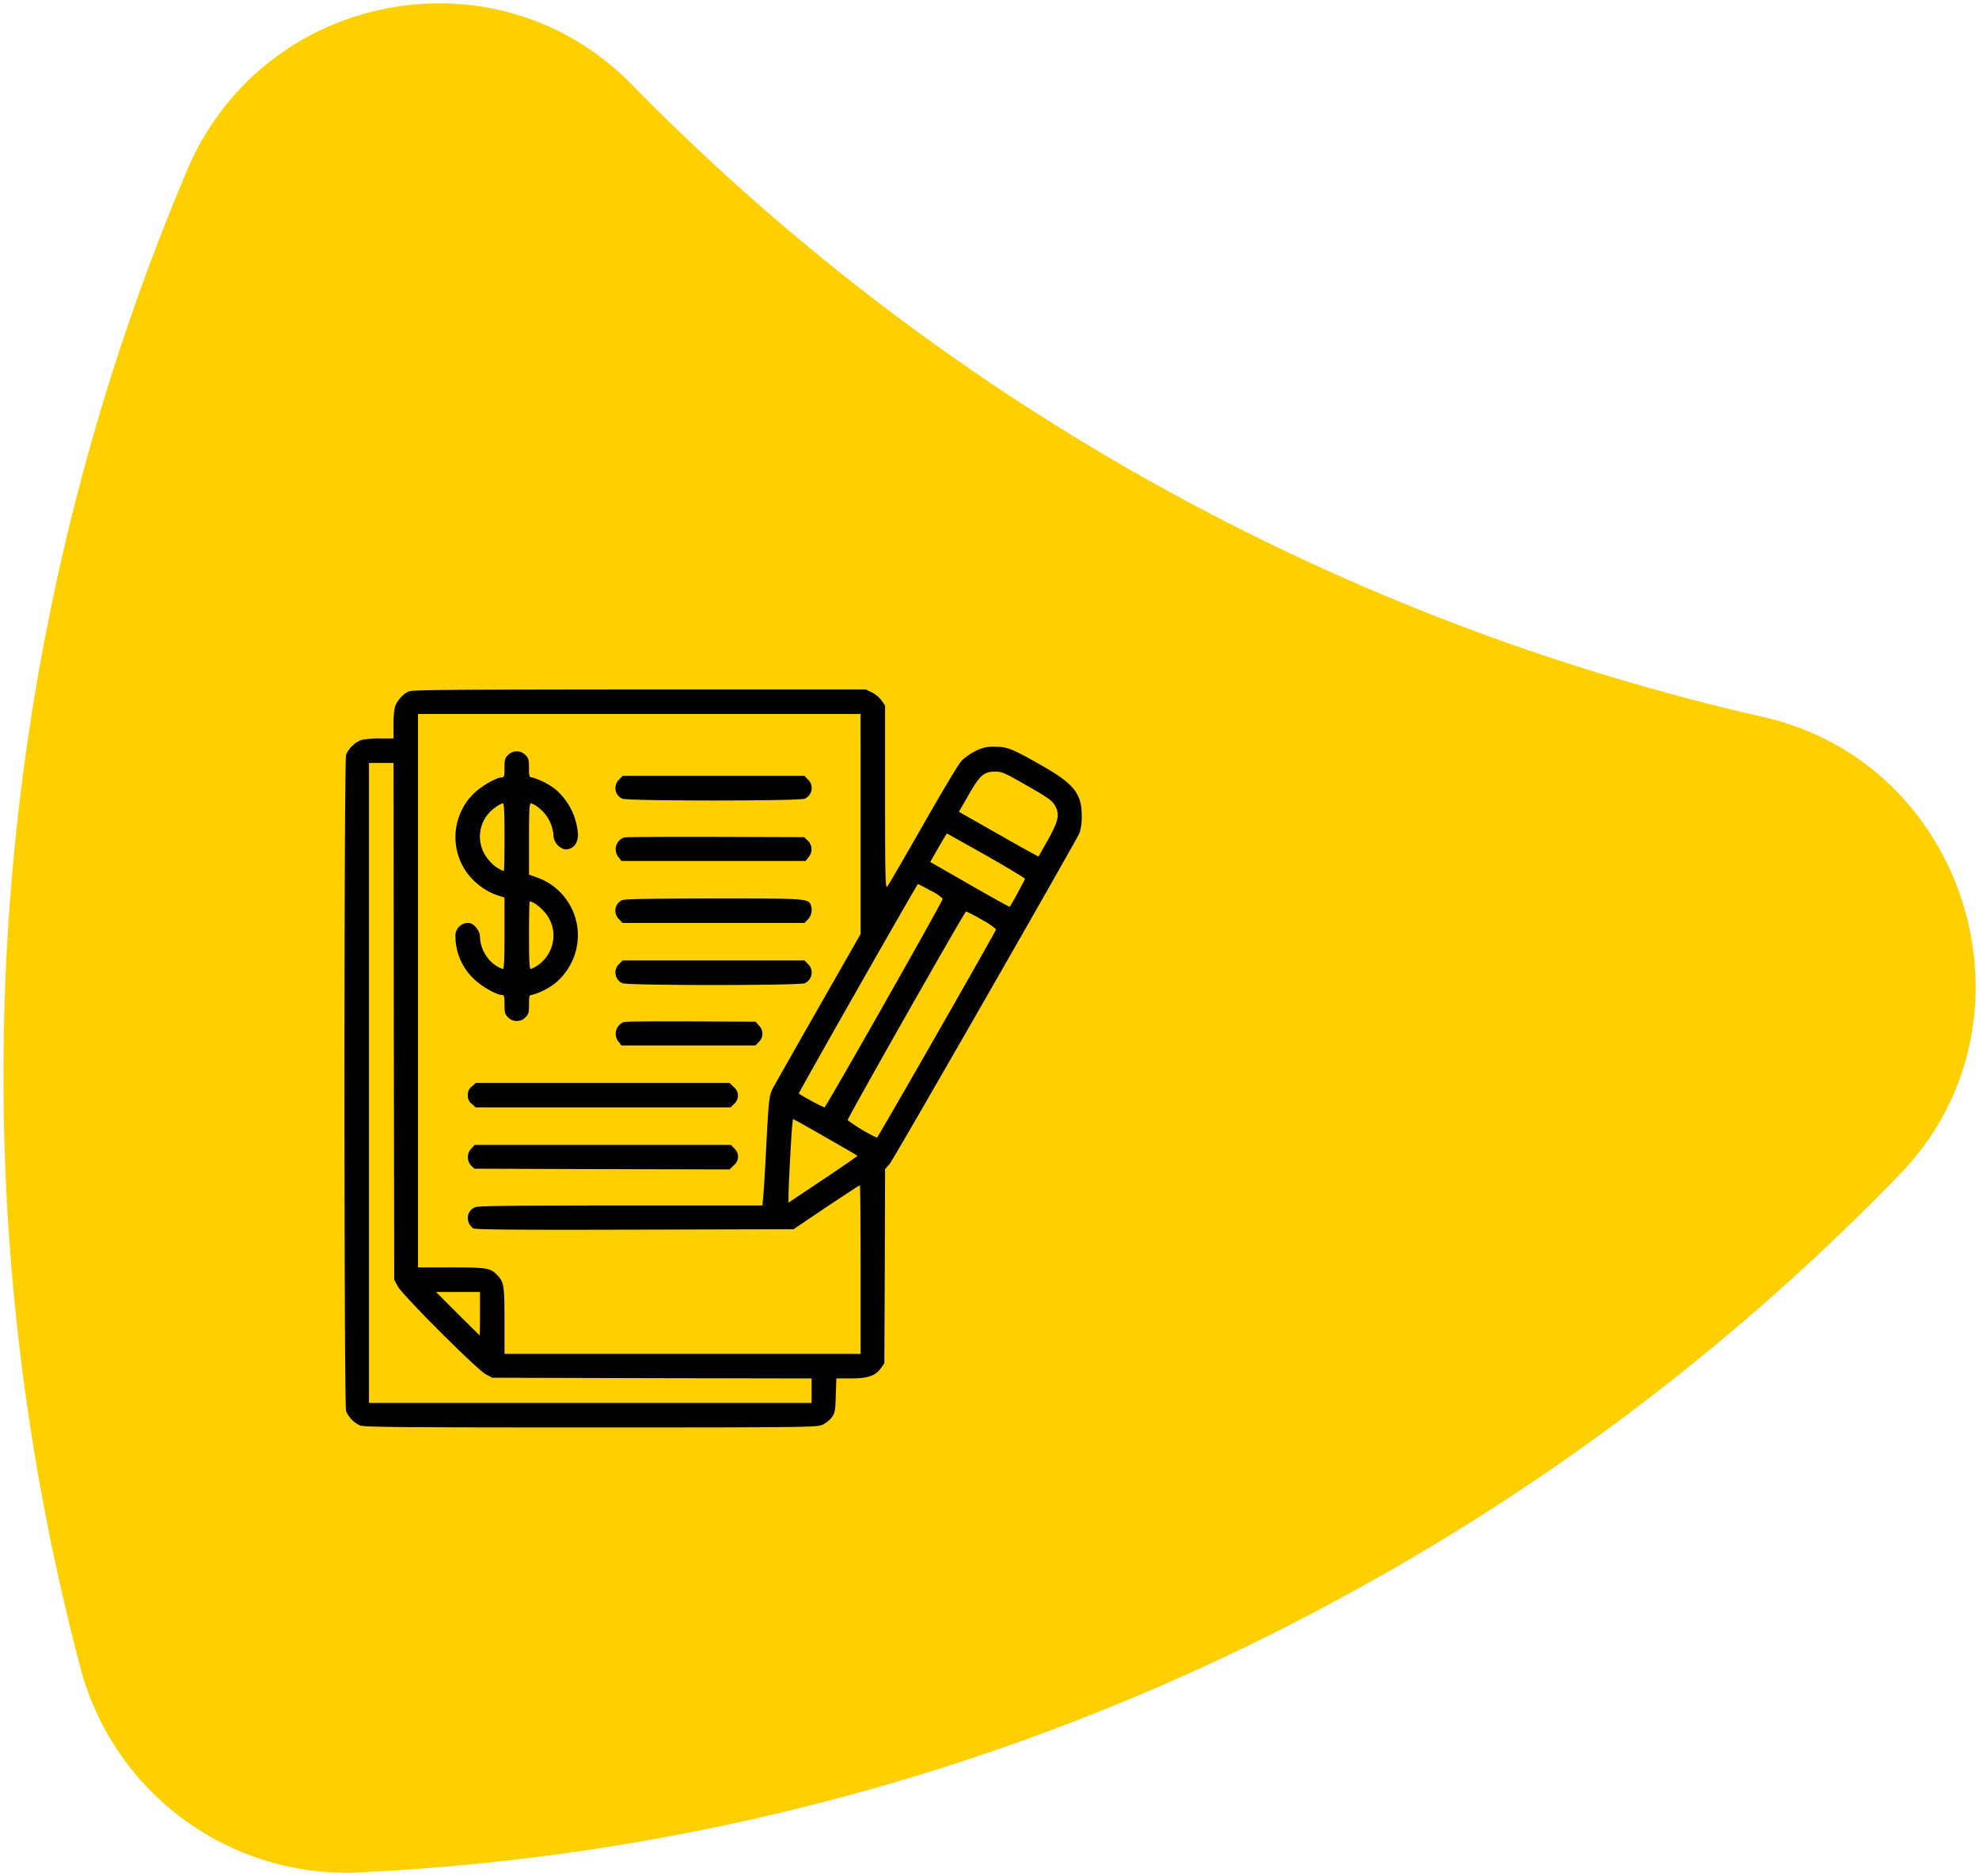 <svg xmlns="http://www.w3.org/2000/svg" width="306.666" height="290.713" viewBox="0 0 306.666 290.713">
  <g id="Group_232" data-name="Group 232" transform="translate(-237.669 -1312.483)">
    <path id="Union_15" data-name="Union 15" d="M-1498.058,257.91a359.576,359.576,0,0,1,16.531-232.039C-1469.8-1.86-1433.621-8.894-1412.6,12.6a356.053,356.053,0,0,0,175.347,98c31.856,7.261,43.879,47.352,21.111,70.884a356.411,356.411,0,0,1-85.883,65.245,353.532,353.532,0,0,1-152.986,42.919c-.661.031-1.316.046-1.972.046A42.622,42.622,0,0,1-1498.058,257.91Z" transform="translate(1748.189 1313)" fill="#ffd000" stroke="rgba(0,0,0,0)" stroke-width="1"/>
    <g id="business-proposal" transform="translate(291.07 1931.318)">
      <path id="Path_504" data-name="Path 504" d="M9.922-511.687A4.352,4.352,0,0,0,7.8-509.3a13.527,13.527,0,0,0-.223,2.815v2.078H5.521a15.894,15.894,0,0,0-2.859.223,4.315,4.315,0,0,0-2.435,2.3c-.335.894-.335,100.84,0,101.733a4.4,4.4,0,0,0,2.145,2.212c.6.268,6.5.313,35.743.313,33.688,0,35.073-.022,35.944-.424a4.18,4.18,0,0,0,1.452-1.162c.469-.67.536-1.028.6-3.4l.089-2.614h2.256c2.658,0,3.8-.4,4.647-1.586l.536-.76.067-15.057.045-15.034.737-.849c.625-.737,28.55-49.437,29.4-51.246a8.189,8.189,0,0,0,.335-2.591c.022-3.552-1.206-5.071-6.679-8.132-4.244-2.39-4.892-2.636-6.881-2.636a5.527,5.527,0,0,0-2.949.693,8.843,8.843,0,0,0-2.167,1.541c-.424.469-3.105,4.959-5.965,9.986-2.882,5.049-5.361,9.315-5.518,9.494-.268.268-.313-1.921-.313-13.873v-14.208l-.514-.76a4.478,4.478,0,0,0-1.5-1.273L80.76-512h-35.1C16.869-511.978,10.48-511.933,9.922-511.687Zm70.034,20.53v17.067L73.343-462.5c-3.641,6.367-6.791,11.952-7.015,12.376-.536,1.072-.626,1.742-1.005,9.271-.179,3.552-.4,7.015-.469,7.64l-.112,1.184H42.894c-15.414,0-22.049.067-22.563.246a1.772,1.772,0,0,0-1.139,2.3,2.082,2.082,0,0,0,.737,1.005c.38.2,6.545.246,25.065.2l24.573-.067,5.071-3.418c2.792-1.854,5.138-3.4,5.205-3.4s.112,5.875.112,13.069v13.069H24.777v-5.116c0-5.451-.089-5.965-1.072-7.037-1.095-1.162-1.586-1.251-7.193-1.251H11.374V-508.2H79.955ZM7.621-460.575l.067,40.054.536,1.005c.715,1.363,12.287,12.935,13.649,13.649l1.005.536,24.752.067,24.73.045v3.8H3.778v-99.187h3.8Zm98.137-36.5c3.217,1.832,3.865,2.3,4.312,3.061.782,1.363.581,2.323-1.072,5.317-.782,1.363-1.43,2.547-1.474,2.591-.022.022-2.815-1.5-6.188-3.44l-6.143-3.485,1.5-2.614c1.742-3.06,2.39-3.619,4.133-3.619C101.848-499.267,102.317-499.043,105.757-497.077Zm-6.344,10.812c3.306,1.877,6.009,3.507,6.009,3.619,0,.134-2.033,3.909-2.368,4.334-.022.045-2.815-1.5-6.188-3.44l-6.121-3.507L92-487.449c.693-1.206,1.3-2.212,1.34-2.212S96.107-488.119,99.413-486.265Zm-8.6,5.451a6.843,6.843,0,0,1,1.877,1.251c0,.4-18.117,32.347-18.341,32.347a39.125,39.125,0,0,1-3.976-2.145c-.089-.089,18.341-32.481,18.475-32.481C88.891-481.842,89.785-481.373,90.812-480.814Zm7.908,4.49a11.344,11.344,0,0,1,2.234,1.5c0,.246-18.318,32.3-18.475,32.3a28.032,28.032,0,0,1-4.535-2.725c0-.357,18.14-32.347,18.363-32.347A26.659,26.659,0,0,1,98.72-476.324ZM75.041-442.3c2.39,1.363,4.4,2.524,4.423,2.569.045.045-2.346,1.7-5.294,3.664l-5.384,3.6v-1.05c0-1.474.447-9.807.581-10.946l.112-.961.6.313C70.417-444.937,72.65-443.686,75.041-442.3ZM20.98-415.271c0,1.832-.022,3.351-.067,3.351-.022,0-1.564-1.519-3.4-3.351l-3.351-3.351H20.98Z" transform="translate(0)"/>
      <path id="Path_505" data-name="Path 505" d="M85.139-468.48c-.491.469-.558.737-.558,2.011,0,1.229-.067,1.452-.38,1.452-.871,0-3.262,1.385-4.446,2.569A9.459,9.459,0,0,0,78.572-450.5a10.1,10.1,0,0,0,4.8,3.731l1.206.38v5.54c0,3.976-.067,5.54-.246,5.54a4.954,4.954,0,0,1-2.346-1.72,5.652,5.652,0,0,1-1.206-3.262c0-.983-.983-2.167-1.787-2.167a1.99,1.99,0,0,0-2.011,2.234A9.114,9.114,0,0,0,79.8-433.81c1.139,1.139,3.53,2.524,4.4,2.524.313,0,.38.223.38,1.452,0,1.273.067,1.541.558,2.011a1.722,1.722,0,0,0,1.34.559,1.722,1.722,0,0,0,1.34-.559c.491-.469.558-.737.558-2.011,0-1.229.067-1.452.4-1.452a10.34,10.34,0,0,0,3.8-1.944,9.732,9.732,0,0,0,2.949-4.513,9.486,9.486,0,0,0-5.965-11.773l-1.184-.424v-5.518c0-4.155.067-5.54.268-5.54a3.464,3.464,0,0,1,1.095.581,5.983,5.983,0,0,1,2.435,4.49,2.346,2.346,0,0,0,1.787,2.078c1.229,0,1.988-.849,2.011-2.256a10.068,10.068,0,0,0-3.4-6.97,10.34,10.34,0,0,0-3.8-1.944c-.335,0-.4-.223-.4-1.452,0-1.273-.067-1.541-.558-2.011A1.862,1.862,0,0,0,85.139-468.48Zm-.558,12.733c0,2.882-.045,5.25-.112,5.25a5.261,5.261,0,0,1-2.279-1.653,5.475,5.475,0,0,1,1.005-8.221A3.962,3.962,0,0,1,84.313-461C84.514-461,84.581-459.813,84.581-455.747Zm4.647,10.254a5.851,5.851,0,0,1,1.3,1.072,5.53,5.53,0,0,1,.6,7.149,5.526,5.526,0,0,1-2.48,1.966c-.2,0-.268-1.318-.268-5.25,0-2.882.045-5.25.112-5.25A2.894,2.894,0,0,1,89.227-445.493Z" transform="translate(-59.804 -33.355)"/>
      <path id="Path_506" data-name="Path 506" d="M188.5-451.441A1.813,1.813,0,0,0,189-448.47c.693.38,27.589.38,28.282,0a1.813,1.813,0,0,0,.491-2.971l-.536-.559H189.041Z" transform="translate(-145.968 -46.596)"/>
      <path id="Path_507" data-name="Path 507" d="M189.439-409.631a1.933,1.933,0,0,0-.871,3.06l.447.581h28.55l.447-.581a1.867,1.867,0,0,0-.112-2.569l-.581-.536-13.761-.045C195.985-409.743,189.618-409.7,189.439-409.631Z" transform="translate(-146.12 -79.427)"/>
      <path id="Path_508" data-name="Path 508" d="M188.917-366.732a1.817,1.817,0,0,0-.447,2.971l.536.559H217.2l.536-.559a2.123,2.123,0,0,0,.424-2.234c-.38-.983-.626-1.005-15.1-1.005C193.585-366.978,189.229-366.911,188.917-366.732Z" transform="translate(-145.933 -112.608)"/>
      <path id="Path_509" data-name="Path 509" d="M188.5-323.442A1.813,1.813,0,0,0,189-320.47c.693.38,27.589.38,28.282,0a1.813,1.813,0,0,0,.491-2.971l-.536-.558H189.041Z" transform="translate(-145.968 -146.002)"/>
      <path id="Path_510" data-name="Path 510" d="M189.439-281.631a1.933,1.933,0,0,0-.871,3.06l.447.581H209.79l.536-.558a1.744,1.744,0,0,0,.022-2.5l-.536-.625-10.03-.045C194.287-281.743,189.618-281.7,189.439-281.631Z" transform="translate(-146.12 -178.832)"/>
      <path id="Path_511" data-name="Path 511" d="M86.226-238.464A1.516,1.516,0,0,0,85.6-237.1a1.516,1.516,0,0,0,.626,1.363l.6.536H126.28l.6-.581a1.671,1.671,0,0,0-.067-2.569l-.648-.648H86.829Z" transform="translate(-66.497 -212.014)"/>
      <path id="Path_512" data-name="Path 512" d="M86.116-195.442a1.933,1.933,0,0,0-.045,2.636l.514.491,19.77.067,19.77.045.67-.648a1.7,1.7,0,0,0,.089-2.591l-.536-.558H86.63Z" transform="translate(-66.477 -245.408)"/>
    </g>
  </g>
</svg>
